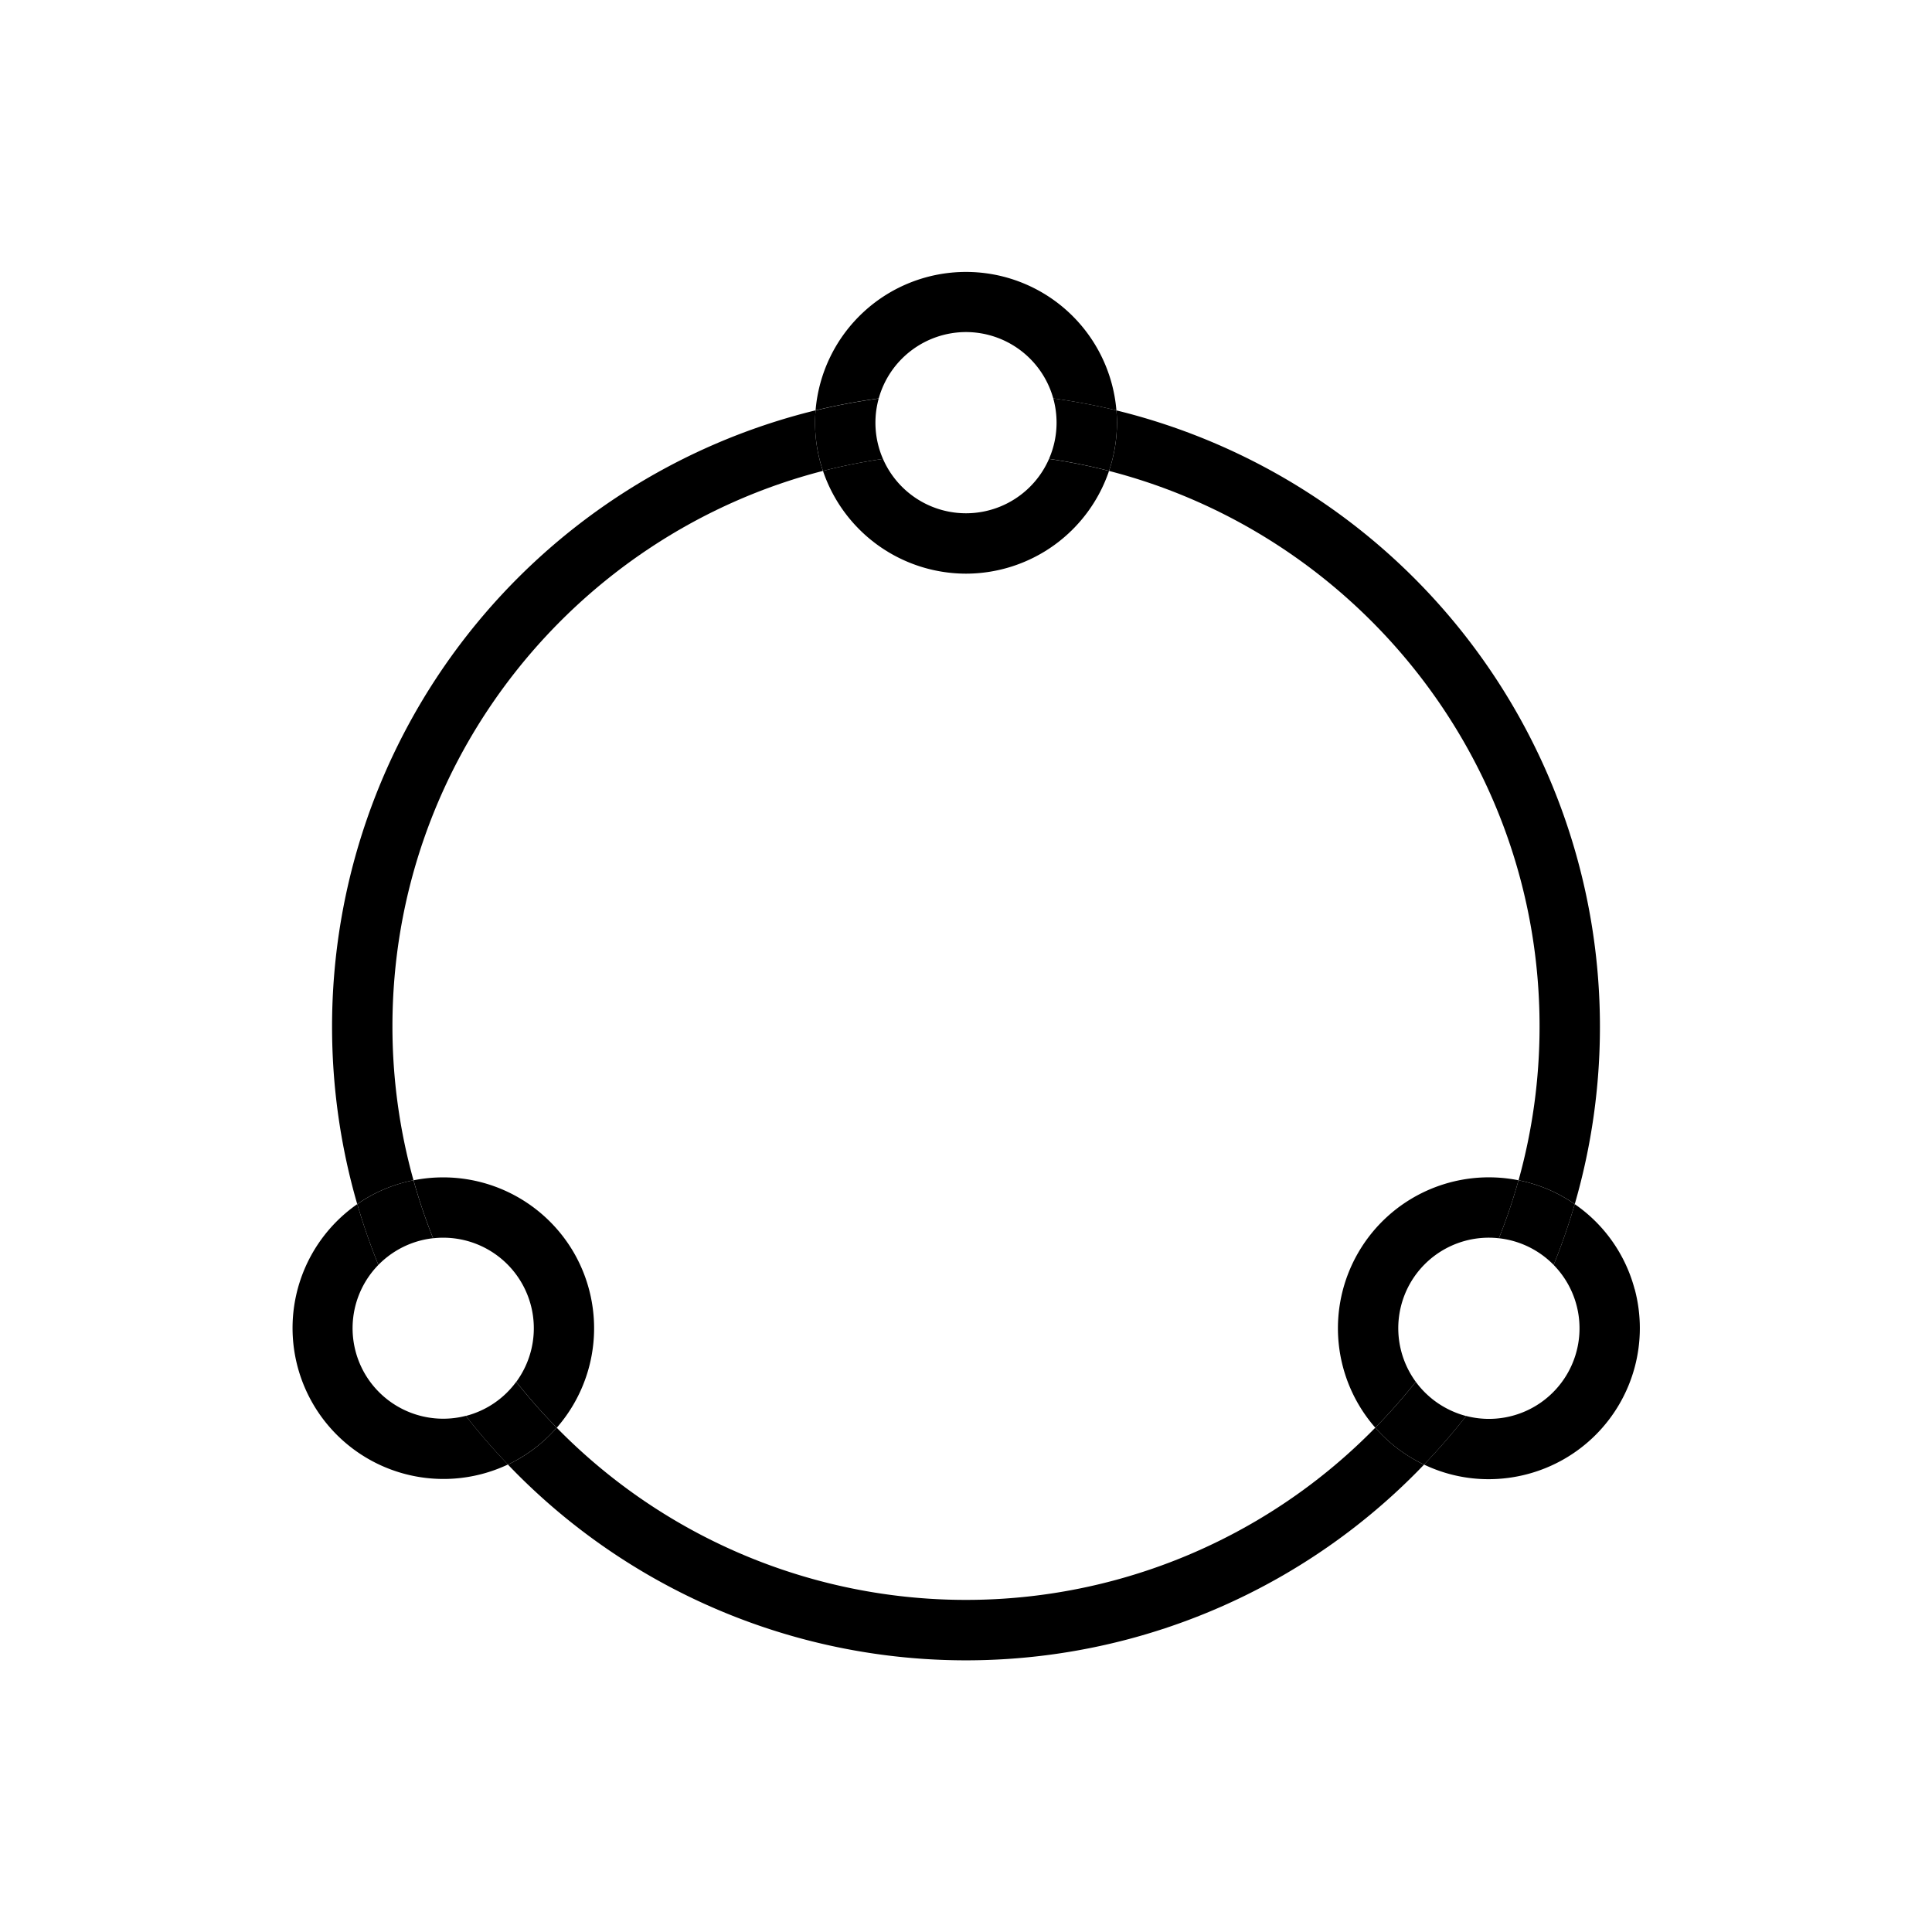 <?xml version="1.0" standalone="no"?><!DOCTYPE svg PUBLIC "-//W3C//DTD SVG 1.1//EN" "http://www.w3.org/Graphics/SVG/1.1/DTD/svg11.dtd"><svg t="1617773901748" class="icon" viewBox="0 0 1024 1024" version="1.1" xmlns="http://www.w3.org/2000/svg" p-id="3431" xmlns:xlink="http://www.w3.org/1999/xlink" width="200" height="200"><defs><style type="text/css"></style></defs><path d="M587.8 249.6C718.85 283.37 816 402.56 816 544a303.17 303.17 0 0 1-11.13 81.55 79.46 79.46 0 0 1 24.27 9.14c1.9 1.09 3.73 2.28 5.52 3.51A337.64 337.64 0 0 0 848 544a336.29 336.29 0 0 0-256.28-326.48c0.18 2.15 0.29 4.32 0.29 6.52a79.51 79.51 0 0 1-4.21 25.56zM728.93 756.7a303.41 303.41 0 0 1-433.86 0 79.3 79.3 0 0 1-20.16 16.58 96.312 96.312 0 0 1-5.67 3c1.71 1.79 3.44 3.57 5.19 5.32a335.95 335.95 0 0 0 475.13 0c1.76-1.75 3.48-3.53 5.2-5.32-1.92-0.91-3.81-1.89-5.67-3a79.3 79.3 0 0 1-20.16-16.58zM219.16 625.56A303.17 303.17 0 0 1 208 544c0-141.45 97.12-260.64 228.17-294.41A79.51 79.51 0 0 1 432 224c0-2.2 0.11-4.37 0.28-6.52A336.27 336.27 0 0 0 176 544a337.64 337.64 0 0 0 13.34 94.2c1.79-1.23 3.62-2.42 5.52-3.51a79.36 79.36 0 0 1 24.3-9.13z"  p-id="3432"></path><path d="M512 176a48.09 48.09 0 0 1 46.26 35.18 336.82 336.82 0 0 1 33.46 6.32 80 80 0 0 0-159.45 0 337.56 337.56 0 0 1 33.47-6.32A48.09 48.09 0 0 1 512 176zM512 304.05a80.13 80.13 0 0 0 75.8-54.45 303.72 303.72 0 0 0-31.8-6.37 48 48 0 0 1-88 0 303.72 303.72 0 0 0-31.8 6.37 80.13 80.13 0 0 0 75.8 54.45z"  p-id="3433"></path><path d="M436.2 249.6a303.72 303.72 0 0 1 31.8-6.37 47.94 47.94 0 0 1-2.26-32 337.56 337.56 0 0 0-33.47 6.32c-0.17 2.15-0.28 4.32-0.28 6.52a79.51 79.51 0 0 0 4.21 25.53zM560 224a47.81 47.81 0 0 1-4 19.19 303.72 303.72 0 0 1 31.8 6.37A79.51 79.51 0 0 0 592 224c0-2.2-0.11-4.37-0.29-6.52a336.82 336.82 0 0 0-33.46-6.32A48.13 48.13 0 0 1 560 224zM193.32 728a48 48 0 0 1 7.23-57.57 333.25 333.25 0 0 1-11.18-32.22 80 80 0 0 0 79.87 138 339.09 339.09 0 0 1-22.34-25.78A48.09 48.09 0 0 1 193.32 728zM304.19 664a80.12 80.12 0 0 0-85-38.42 302.21 302.21 0 0 0 10.37 30.73 48 48 0 0 1 44.08 76.09 306 306 0 0 0 21.46 24.32 80.13 80.13 0 0 0 9.09-92.72z"  p-id="3434"></path><path d="M295.07 756.7a306 306 0 0 1-21.46-24.32 47.84 47.84 0 0 1-26.71 18.09 339.09 339.09 0 0 0 22.34 25.78c1.91-0.91 3.8-1.89 5.67-3a79.3 79.3 0 0 0 20.16-16.55zM210.89 662.41a47.81 47.81 0 0 1 18.64-6.12 302.21 302.21 0 0 1-10.37-30.73 79.36 79.36 0 0 0-24.27 9.14c-1.9 1.09-3.73 2.28-5.52 3.51a333.25 333.25 0 0 0 11.18 32.22 48.19 48.19 0 0 1 10.34-8.02zM747.52 680a48 48 0 0 1 41.66-24 46.74 46.74 0 0 1 5.28 0.31 300.82 300.82 0 0 0 10.38-30.74 80 80 0 0 0-75.91 131.13 306 306 0 0 0 21.46-24.32 48.1 48.1 0 0 1-2.87-52.38zM866.39 683.28a79.46 79.46 0 0 0-31.76-45.07 333.25 333.25 0 0 1-11.18 32.22 48 48 0 0 1-46.36 80.06q-10.44 13.35-22.33 25.76A79.27 79.27 0 0 0 789 784a80.75 80.75 0 0 0 20.84-2.76 80 80 0 0 0 56.58-98z"  p-id="3435"></path><path d="M765.09 745.57a47.83 47.83 0 0 1-14.7-13.19 306 306 0 0 1-21.46 24.32 79.3 79.3 0 0 0 20.16 16.58c1.86 1.08 3.75 2.06 5.67 3q11.87-12.39 22.33-25.76a48.49 48.49 0 0 1-12-4.95zM804.84 625.56a300.82 300.82 0 0 1-10.38 30.74 47.93 47.93 0 0 1 29 14.13 333.25 333.25 0 0 0 11.18-32.22c-1.79-1.23-3.62-2.42-5.52-3.51a79.46 79.46 0 0 0-24.28-9.14z"  p-id="3436"></path></svg>
